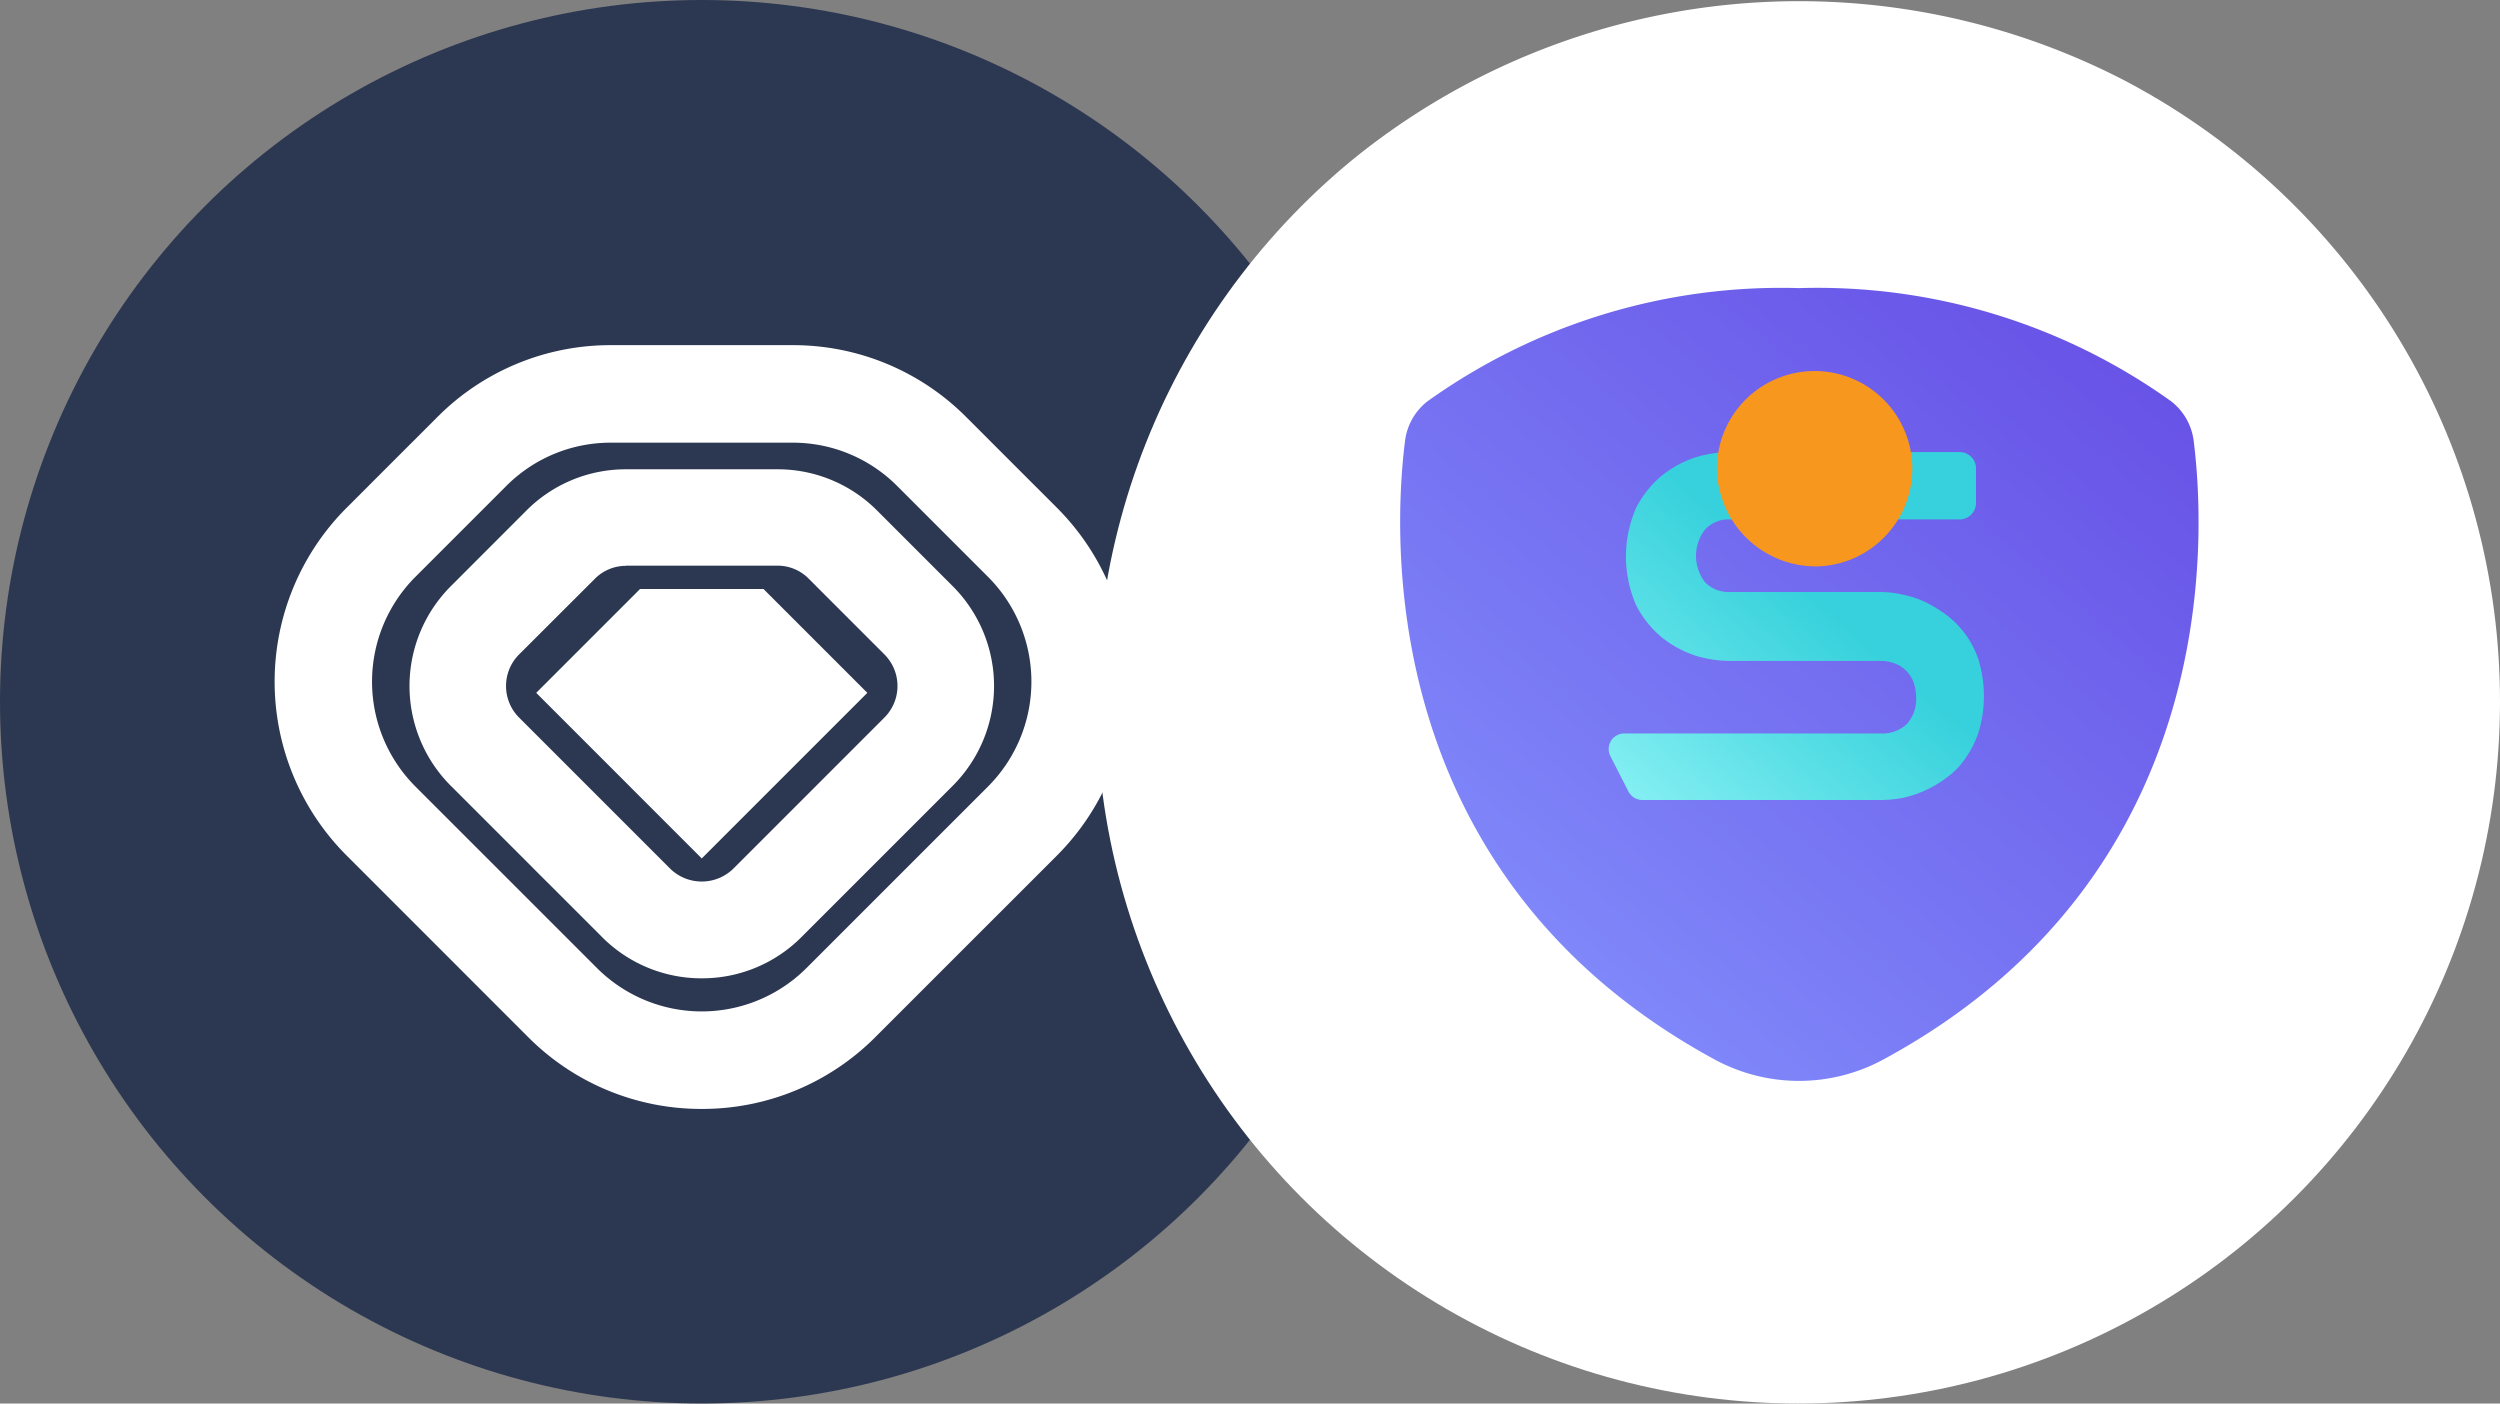 <svg xmlns="http://www.w3.org/2000/svg" xmlns:xlink="http://www.w3.org/1999/xlink" width="114" height="64" viewBox="0 0 114 64">
  <rect x="0" y="0" width="114" height="64" fill="#808080" stroke="none"/>
  <defs>
    <style>
      .cls-1 {
        fill: #fff;
      }

      .cls-2 {
        clip-path: url(#clip-path);
      }

      .cls-3 {
        fill: #2c3851;
      }

      .cls-4 {
        fill: url(#radial-gradient);
      }

      .cls-5 {
        fill: url(#radial-gradient-2);
      }

      .cls-6 {
        fill: url(#linear-gradient);
      }

      .cls-7 {
        fill: url(#linear-gradient-2);
      }

      .cls-8 {
        fill: url(#linear-gradient-3);
      }
    </style>
    <clipPath id="clip-path">
      <circle id="Ellipse_2547" data-name="Ellipse 2547" class="cls-1" cx="32" cy="32" r="32"/>
    </clipPath>
    <radialGradient id="radial-gradient" cx="0.468" cy="0.494" r="0.576" gradientTransform="matrix(0.752, 0.591, 0.434, -0.636, -3.907, 13.428)" gradientUnits="objectBoundingBox">
      <stop offset="0" stop-color="#88f5f8" stop-opacity="0.698"/>
      <stop offset="0.73" stop-color="#88f5f8" stop-opacity="0"/>
    </radialGradient>
    <radialGradient id="radial-gradient-2" cx="0.49" cy="0.476" r="0.459" gradientTransform="matrix(0.628, -0.763, -0.891, -0.779, 4.014, 7.937)" gradientUnits="objectBoundingBox">
      <stop offset="0" stop-color="#b4a7fe" stop-opacity="0.698"/>
      <stop offset="0.46" stop-color="#b4a7fe" stop-opacity="0"/>
    </radialGradient>
    <linearGradient id="linear-gradient" x1="0.148" y1="1.143" x2="1.28" y2="-0.092" gradientUnits="objectBoundingBox">
      <stop offset="0" stop-color="#8697ff"/>
      <stop offset="0.29" stop-color="#7a7bf5"/>
      <stop offset="0.76" stop-color="#6853e7"/>
      <stop offset="1" stop-color="#6144e1"/>
    </linearGradient>
    <linearGradient id="linear-gradient-2" x1="0.126" y1="1.595" x2="0.911" y2="0.75" gradientUnits="objectBoundingBox">
      <stop offset="0" stop-color="#afffff"/>
      <stop offset="0.68" stop-color="#5adfe6"/>
      <stop offset="1" stop-color="#36d1dc"/>
    </linearGradient>
    <linearGradient id="linear-gradient-3" x1="0.87" y1="2.966" x2="0.154" y2="3.681" gradientUnits="objectBoundingBox">
      <stop offset="0" stop-color="#f7971e"/>
      <stop offset="0.16" stop-color="#f9a616"/>
      <stop offset="0.47" stop-color="#fcbe0a"/>
      <stop offset="0.76" stop-color="#fecd03"/>
      <stop offset="1" stop-color="#ffd200"/>
    </linearGradient>
  </defs>
  <g id="Group_13423" data-name="Group 13423" transform="translate(20818 24678)">
    <g id="Mask_Group_558" data-name="Mask Group 558" class="cls-2" transform="translate(-20818 -24678)">
      <g id="_0x2D03bECE6747ADC00E1a131BBA1469C15fD11e03" data-name="0x2D03bECE6747ADC00E1a131BBA1469C15fD11e03" transform="translate(0 -0.001)">
        <circle id="Ellipse_2546" data-name="Ellipse 2546" class="cls-3" cx="32" cy="32" r="32"/>
        <g id="Group_13421" data-name="Group 13421" transform="translate(12.521 15.74)">
          <path id="Path_32465" data-name="Path 32465" class="cls-1" d="M32,50.573a11.132,11.132,0,0,1-7.923-3.282L15.8,39.012a11.216,11.216,0,0,1,0-15.845l4.14-4.14a11.132,11.132,0,0,1,7.923-3.282H36.14a11.132,11.132,0,0,1,7.923,3.282l4.14,4.14a11.218,11.218,0,0,1,0,15.845l-8.279,8.278A11.128,11.128,0,0,1,32,50.573ZM27.86,20.192a6.714,6.714,0,0,0-4.779,1.98l-4.14,4.14a6.766,6.766,0,0,0,0,9.557l8.279,8.278a6.757,6.757,0,0,0,9.557,0l8.279-8.278a6.766,6.766,0,0,0,0-9.557l-4.14-4.14a6.714,6.714,0,0,0-4.779-1.98H27.86Z" transform="translate(-12.521 -15.745)"/>
          <path id="Path_32466" data-name="Path 32466" class="cls-1" d="M32,44.617a6.394,6.394,0,0,1-4.551-1.886l-6.893-6.893a6.44,6.44,0,0,1,0-9.1L24,23.291a6.393,6.393,0,0,1,4.55-1.885h6.893A6.393,6.393,0,0,1,40,23.291l3.446,3.446a6.44,6.44,0,0,1,0,9.1l-6.893,6.893A6.386,6.386,0,0,1,32,44.617ZM28.554,25.808a1.993,1.993,0,0,0-1.438.6L23.669,29.85a2.038,2.038,0,0,0,0,2.876l6.893,6.893a2.06,2.06,0,0,0,2.876,0l6.893-6.894a2.037,2.037,0,0,0,0-2.876L36.883,26.4a1.993,1.993,0,0,0-1.438-.6H28.554Z" transform="translate(-12.521 -15.745)"/>
          <path id="Path_32467" data-name="Path 32467" class="cls-1" d="M32,39.151,24.451,31.6l4.736-4.736h5.627L39.55,31.6Z" transform="translate(-12.521 -15.745)"/>
        </g>
      </g>
    </g>
    <g id="Mask_Group_557" data-name="Mask Group 557" class="cls-2" transform="translate(-20768 -24678)">
      <g id="Layer_2" data-name="Layer 2" transform="translate(-35.22 -42.091)">
        <g id="Layer_1" data-name="Layer 1" transform="translate(8.854 -1.671)">
          <g id="Group_13420" data-name="Group 13420" transform="translate(0)">
            <path id="Path_32459" data-name="Path 32459" class="cls-1" d="M51.173,82.671A32.279,32.279,0,1,0,18.894,50.392,32.279,32.279,0,0,0,51.173,82.671Z" transform="translate(7.227 25.703)"/>
            <path id="Path_32460" data-name="Path 32460" class="cls-4" d="M96.612,101.279c-14.3,19.529-45.949,20.659-70.707,2.55S-7.359,55.185,6.941,35.656,52.89,14.981,77.648,33.073,110.912,81.75,96.612,101.279Z" transform="translate(0.001 11.781)"/>
            <path id="Path_32461" data-name="Path 32461" class="cls-5" d="M109.053,17.093c26.453,22.45,32.8,58.458,14.154,80.44s-55.229,21.611-81.666-.839S8.714,38.219,27.371,16.237,82.584-5.358,109.053,17.093Z" transform="translate(-5.36 0)"/>
            <path id="Path_32462" data-name="Path 32462" class="cls-6" d="M60.766,30.36a2.711,2.711,0,0,0-1.017-1.792A27.711,27.711,0,0,0,42.77,23.4a27.712,27.712,0,0,0-16.947,5.165,2.711,2.711,0,0,0-1.017,1.792c-.533,4.212-1.372,19.8,14.106,28.212a8.07,8.07,0,0,0,7.715,0C62.137,50.164,61.3,34.573,60.766,30.36Z" transform="translate(15.631 33.5)"/>
            <path id="Path_32463" data-name="Path 32463" class="cls-7" d="M45.332,36.016a4.664,4.664,0,0,0-.581-1.21,4.5,4.5,0,0,0-.839-.9,6.458,6.458,0,0,0-1-.629,4.245,4.245,0,0,0-1.049-.355,4.616,4.616,0,0,0-1.017-.129H33.986a1.517,1.517,0,0,1-1.162-.436,1.953,1.953,0,0,1,0-2.421,1.469,1.469,0,0,1,1.162-.452H44.348a.759.759,0,0,0,.823-.71V27.155a.742.742,0,0,0-.742-.742H33.986a5.487,5.487,0,0,0-1.614.242,4.971,4.971,0,0,0-1.517.823,4.68,4.68,0,0,0-1.178,1.469,5.536,5.536,0,0,0,0,4.455,4.681,4.681,0,0,0,1.178,1.469,4.971,4.971,0,0,0,1.517.823,5.488,5.488,0,0,0,1.614.242h6.859a1.791,1.791,0,0,1,.662.129,1.466,1.466,0,0,1,.823.855,2.292,2.292,0,0,1,.113.678,1.7,1.7,0,0,1-.42,1.21,1.614,1.614,0,0,1-1.178.436H29.128a.71.71,0,0,0-.629,1.033l.823,1.614a.726.726,0,0,0,.646.387H40.845a5.648,5.648,0,0,0,1-.1,5.117,5.117,0,0,0,2.05-.968,3.454,3.454,0,0,0,.839-.9,4.439,4.439,0,0,0,.581-1.21,5.681,5.681,0,0,0,0-3.115Z" transform="translate(21.3 37.964)"/>
            <path id="Path_32464" data-name="Path 32464" class="cls-8" d="M34.965,33.829a4.455,4.455,0,1,0-4.551-4.471A4.519,4.519,0,0,0,34.965,33.829Z" transform="translate(24.243 35.761)"/>
          </g>
        </g>
      </g>
    </g>
  </g>
</svg>
